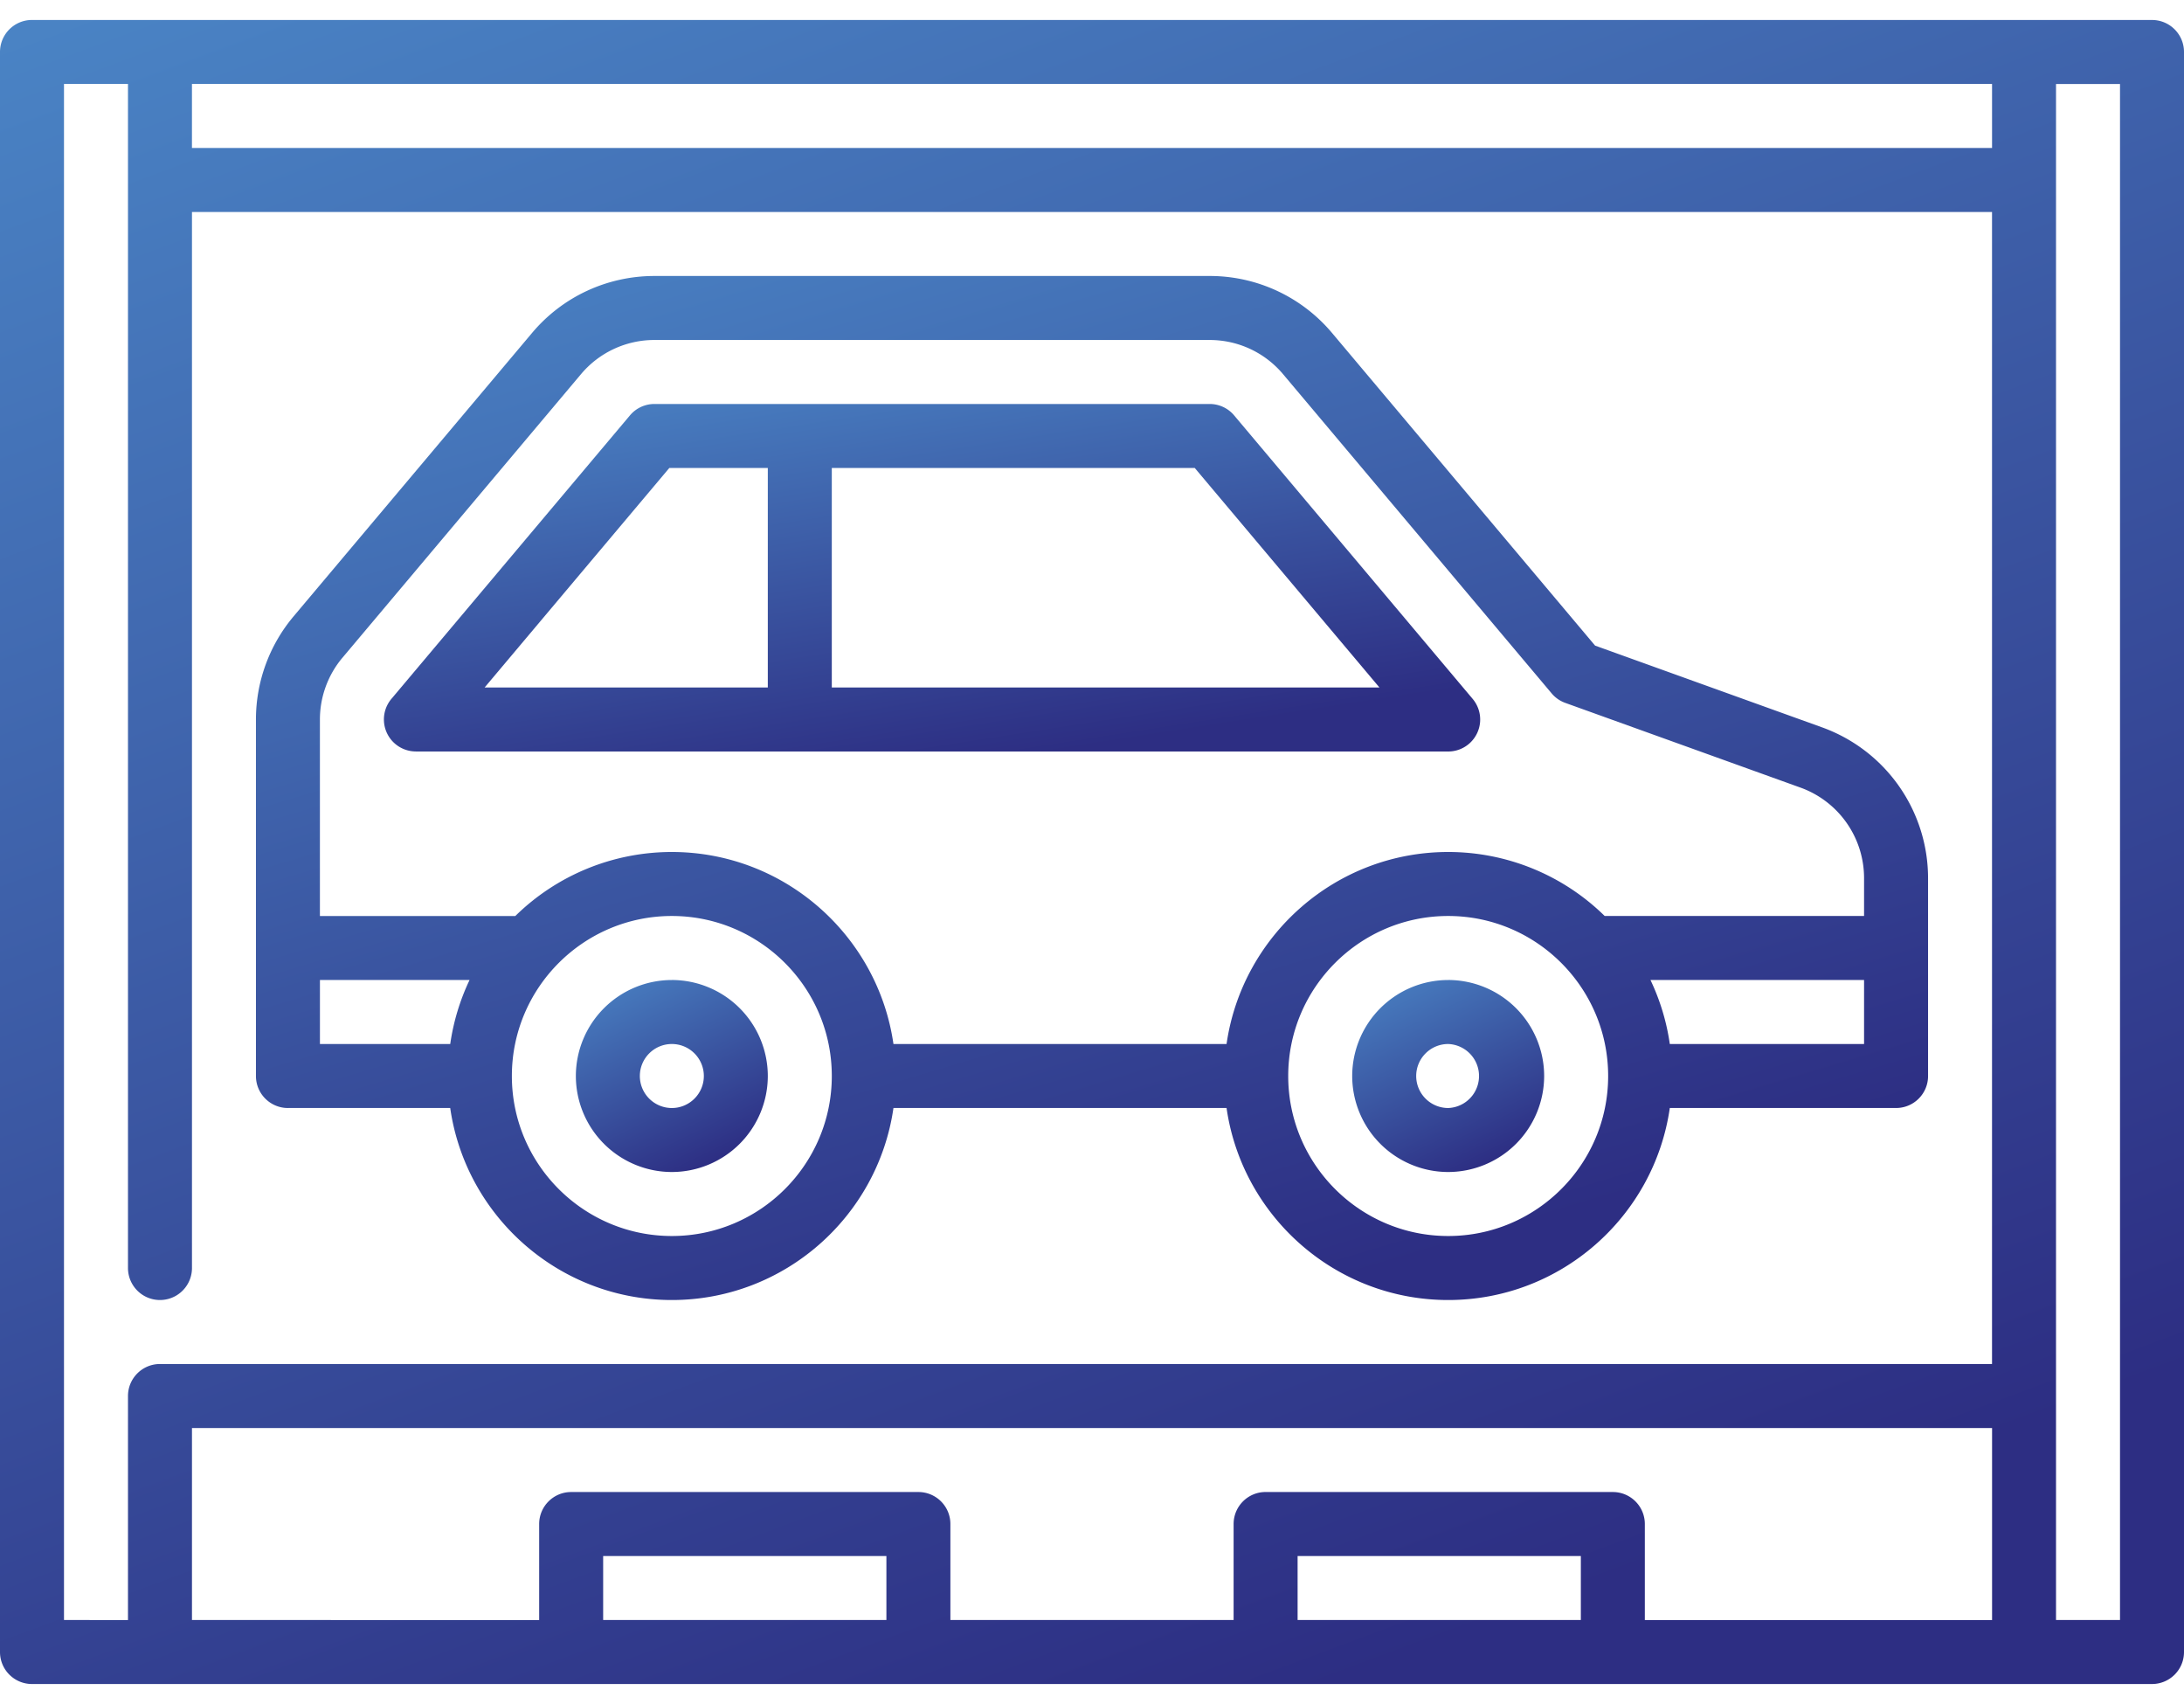 <svg width="100" height="78" fill="none" xmlns="http://www.w3.org/2000/svg"><path d="M98.535.914H1.465C.655.914 0 1.57 0 2.38v73.24c0 .81.656 1.465 1.465 1.465h97.07c.81 0 1.465-.656 1.465-1.465V2.38c0-.81-.656-1.465-1.465-1.465zM72.383 74.156H59.414v-2.93h12.969v2.93zm1.465-5.86H57.949c-.809 0-1.465.657-1.465 1.466v4.394H43.516v-4.394c0-.81-.656-1.465-1.465-1.465H26.152c-.809 0-1.465.656-1.465 1.465v4.394H8.79v-8.789h82.422v8.79H75.313v-4.395c0-.81-.656-1.465-1.465-1.465zm-33.262 5.86H27.617v-2.93h12.969v2.93zM91.21 6.773H8.789v-2.93h82.422v2.93zM2.93 3.843h2.93v54.2a1.465 1.465 0 002.93 0V9.703h82.42v52.734H7.325c-.809 0-1.465.656-1.465 1.465v10.254H2.93V3.844zm94.14 70.313h-2.93V3.844h2.93v70.312z" fill="url(#paint0_linear)"/><path d="M13.184 50.718h7.43c.713 4.963 4.991 8.79 10.148 8.79 5.156 0 9.434-3.827 10.147-8.79h15.252c.713 4.963 4.991 8.79 10.148 8.79 5.156 0 9.434-3.827 10.147-8.79h10.36c.81 0 1.465-.655 1.465-1.464v-9.066a7.342 7.342 0 00-4.843-6.89l-10.403-3.746-12.044-14.311a7.309 7.309 0 00-5.604-2.608H29.965c-2.167 0-4.21.95-5.604 2.608L13.439 28.218a7.335 7.335 0 00-1.72 4.716v16.32c0 .809.656 1.465 1.465 1.465zm1.464-5.859H21.5a10.183 10.183 0 00-.885 2.93h-5.966v-2.93zm16.114 11.719c-4.039 0-7.325-3.286-7.325-7.324 0-4.039 3.286-7.325 7.325-7.325 4.038 0 7.324 3.286 7.324 7.325 0 4.038-3.286 7.324-7.324 7.324zm35.547 0c-4.04 0-7.325-3.286-7.325-7.324 0-4.039 3.286-7.325 7.325-7.325 4.038 0 7.324 3.286 7.324 7.325 0 4.038-3.286 7.324-7.324 7.324zm10.147-8.79a10.168 10.168 0 00-.885-2.929h9.78v2.93h-8.895zM15.681 30.106l10.921-12.978a4.385 4.385 0 013.363-1.565h25.422c1.3 0 2.525.57 3.362 1.565L71.047 31.74c.166.198.382.348.625.435l10.773 3.879a4.406 4.406 0 012.906 4.134v1.741H73.475A10.218 10.218 0 0066.308 39c-5.156 0-9.434 3.828-10.147 8.79H40.909C40.196 42.828 35.918 39 30.761 39a10.22 10.22 0 00-7.166 2.93h-8.947v-8.995a4.4 4.4 0 011.033-2.83z" fill="url(#paint1_linear)"/><path d="M30.762 44.86a4.4 4.4 0 00-4.395 4.394 4.4 4.4 0 004.395 4.394 4.4 4.4 0 004.394-4.394 4.4 4.4 0 00-4.394-4.395zm0 5.859a1.466 1.466 0 01-1.465-1.465c0-.808.657-1.465 1.465-1.465s1.465.657 1.465 1.465-.657 1.465-1.465 1.465z" fill="url(#paint2_linear)"/><path d="M66.309 44.86a4.4 4.4 0 00-4.395 4.394 4.4 4.4 0 004.395 4.394 4.4 4.4 0 004.394-4.394 4.4 4.4 0 00-4.394-4.395zm0 5.859a1.466 1.466 0 01-1.465-1.465c0-.808.657-1.465 1.465-1.465a1.466 1.466 0 010 2.93z" fill="url(#paint3_linear)"/><path d="M19.043 34.4h47.266a1.465 1.465 0 001.12-2.409L56.508 19.014a1.465 1.465 0 00-1.121-.522H29.965c-.433 0-.843.191-1.121.522L17.922 31.99a1.465 1.465 0 001.121 2.408zm44.118-2.93H38.086V21.422h16.62l8.455 10.047zM30.646 21.422h4.51v10.047H22.19l8.456-10.047z" fill="url(#paint4_linear)"/><defs><linearGradient id="paint0_linear" x1="97.023" y1="63.758" x2="64.623" y2="-23.224" gradientUnits="userSpaceOnUse"><stop stop-color="#2D2E83"/><stop offset="1" stop-color="#4A84C5"/></linearGradient><linearGradient id="paint1_linear" x1="86.002" y1="51.306" x2="69.254" y2="-4.634" gradientUnits="userSpaceOnUse"><stop stop-color="#2D2E83"/><stop offset="1" stop-color="#4A84C5"/></linearGradient><linearGradient id="paint2_linear" x1="34.895" y1="52.111" x2="30.384" y2="42.887" gradientUnits="userSpaceOnUse"><stop stop-color="#2D2E83"/><stop offset="1" stop-color="#4A84C5"/></linearGradient><linearGradient id="paint3_linear" x1="70.442" y1="52.111" x2="65.931" y2="42.887" gradientUnits="userSpaceOnUse"><stop stop-color="#2D2E83"/><stop offset="1" stop-color="#4A84C5"/></linearGradient><linearGradient id="paint4_linear" x1="66.279" y1="31.616" x2="63.149" y2="11.416" gradientUnits="userSpaceOnUse"><stop stop-color="#2D2E83"/><stop offset="1" stop-color="#4A84C5"/></linearGradient></defs></svg>
